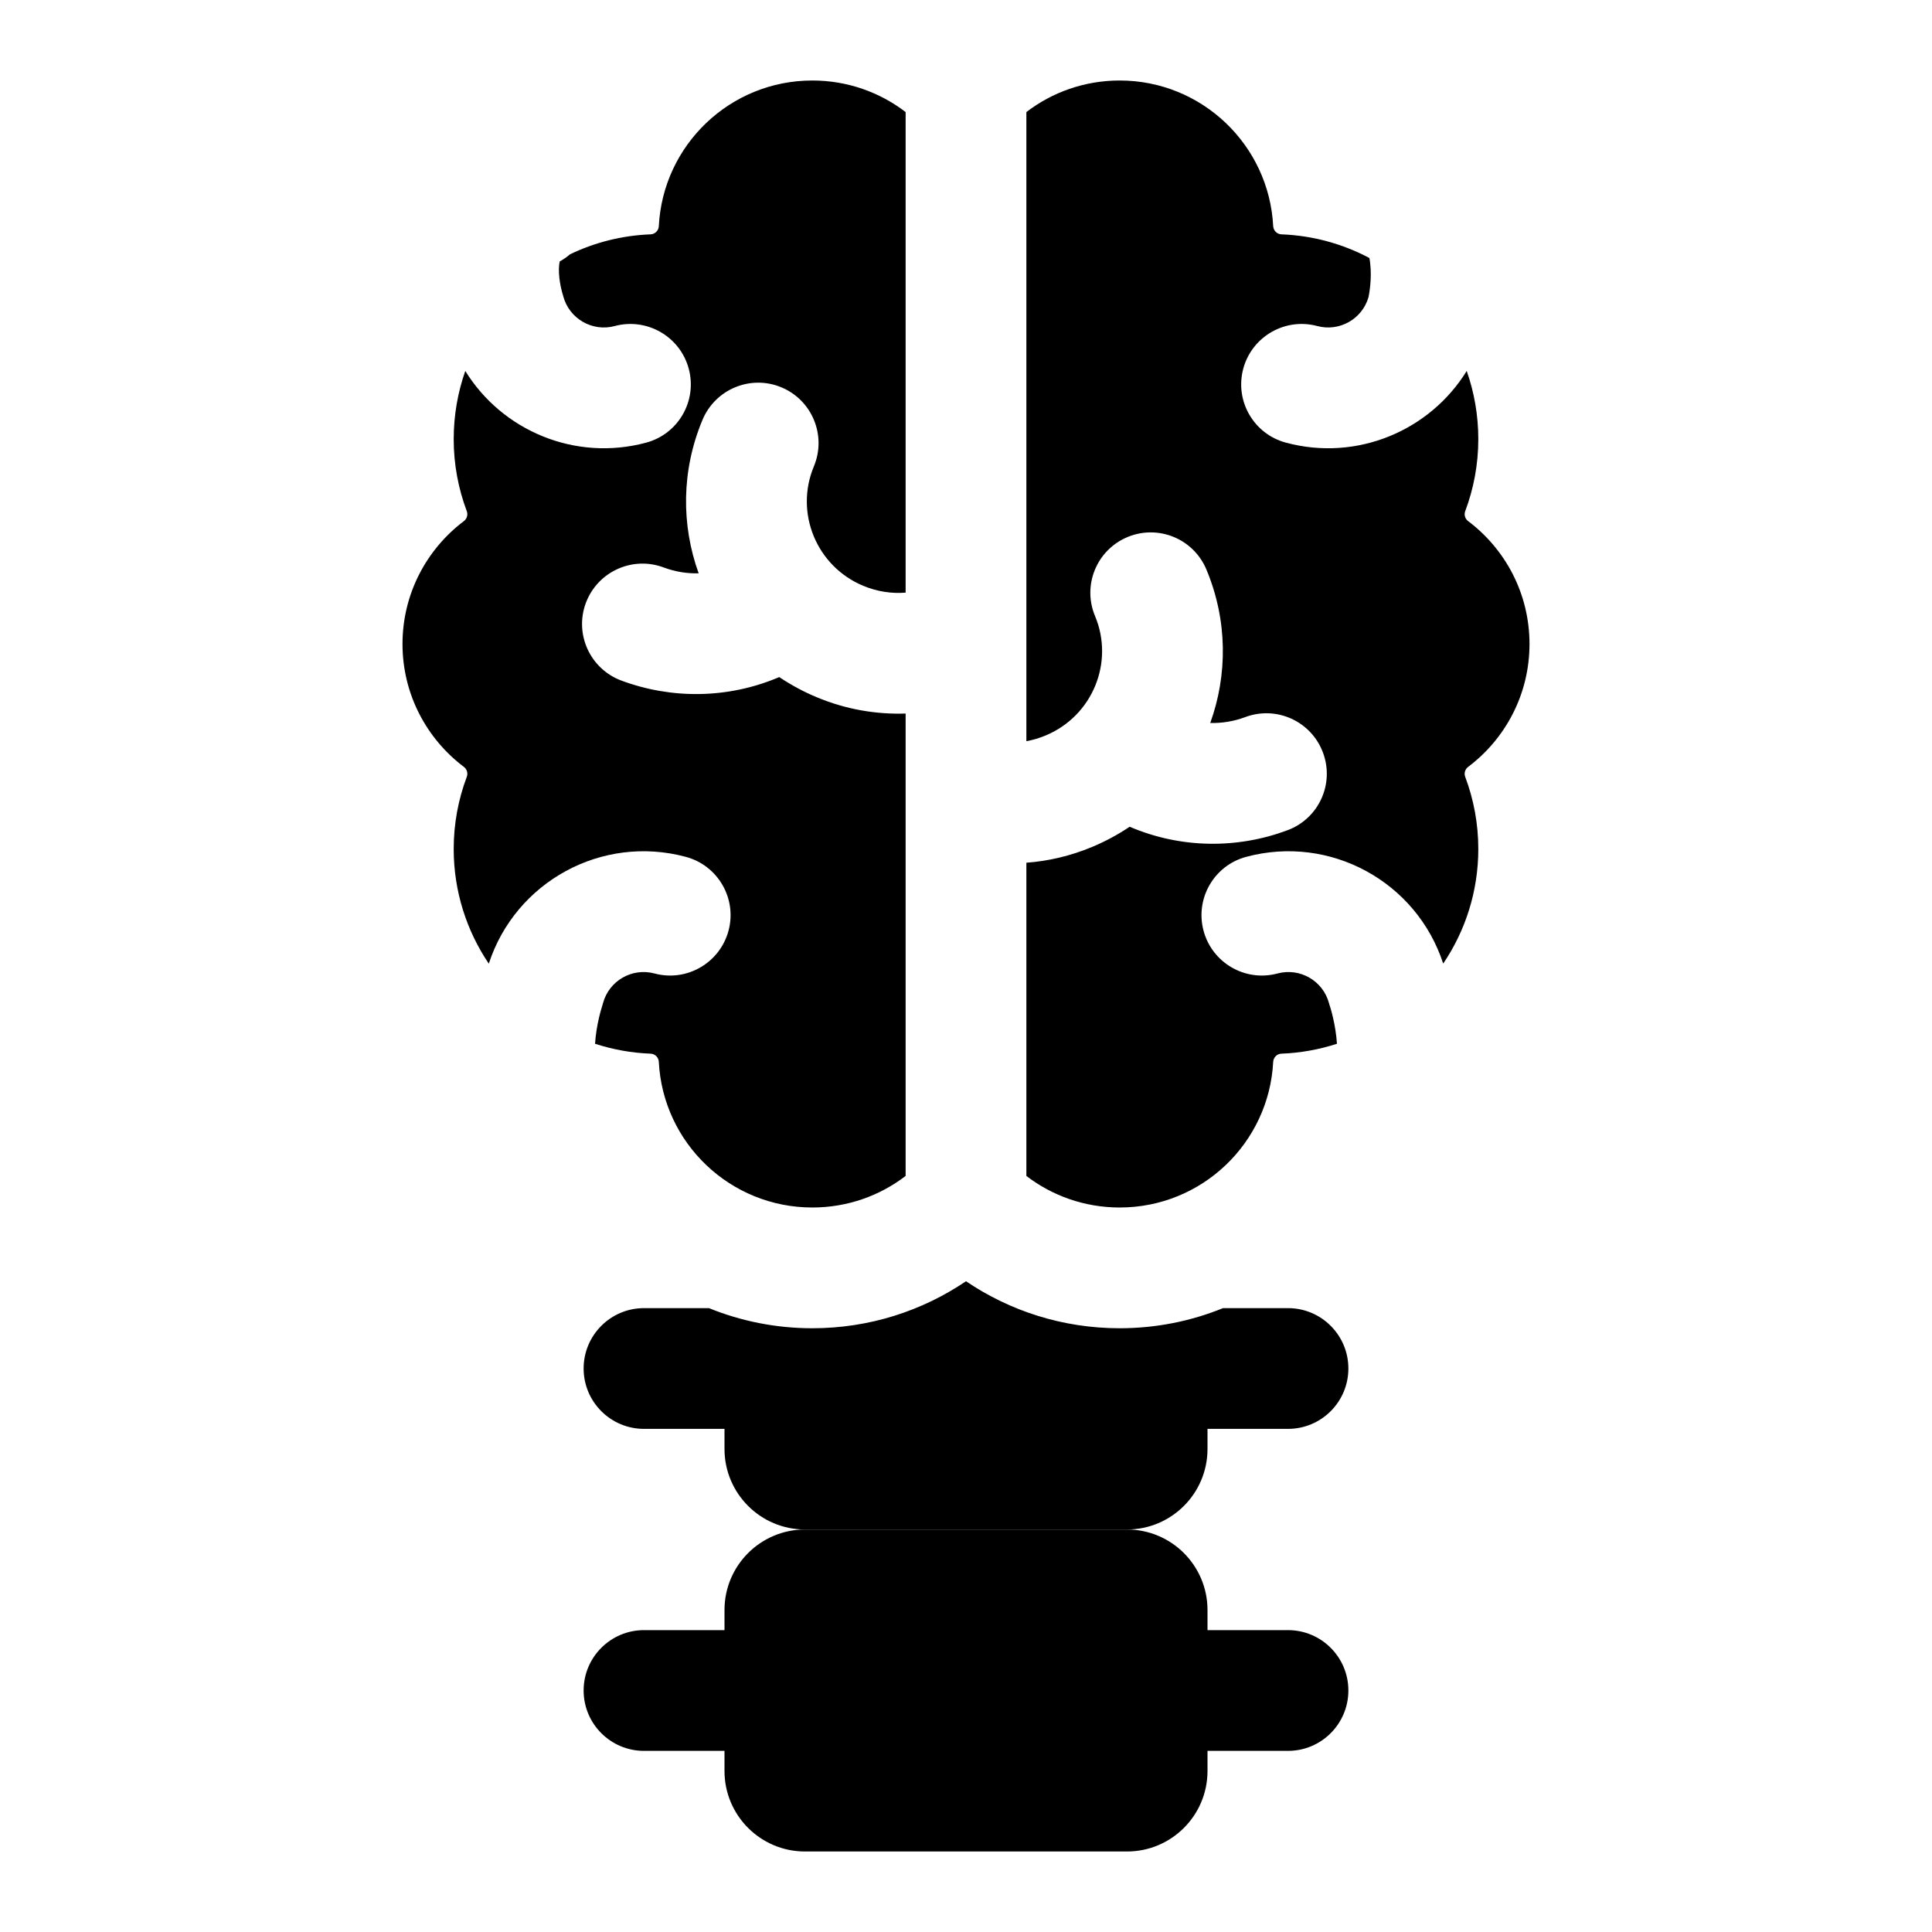 <svg width="24" height="24" viewBox="0 0 24 24" fill="none" xmlns="http://www.w3.org/2000/svg">
<path d="M10.091 1C10.527 1 10.929 1.146 11.25 1.392V7.362C11.076 7.376 10.896 7.349 10.723 7.277C10.141 7.034 9.87 6.369 10.11 5.794C10.27 5.412 10.09 4.972 9.708 4.812C9.326 4.652 8.887 4.833 8.727 5.215C8.462 5.847 8.463 6.524 8.679 7.122C8.53 7.126 8.383 7.101 8.244 7.049C7.856 6.904 7.424 7.101 7.278 7.489C7.133 7.877 7.33 8.309 7.718 8.454C8.337 8.685 9.04 8.684 9.68 8.411C9.824 8.507 9.979 8.592 10.145 8.661C10.506 8.812 10.882 8.876 11.25 8.864V14.608C10.929 14.854 10.527 15 10.091 15C9.07 15 8.236 14.199 8.184 13.191C8.182 13.136 8.137 13.091 8.082 13.089C7.842 13.08 7.61 13.037 7.392 12.966C7.407 12.724 7.477 12.507 7.478 12.506L7.482 12.492L7.487 12.475L7.491 12.461C7.566 12.183 7.852 12.018 8.131 12.093C8.531 12.2 8.942 11.962 9.05 11.562C9.157 11.162 8.919 10.751 8.519 10.644C7.475 10.364 6.403 10.954 6.072 11.971C5.797 11.564 5.636 11.073 5.636 10.546C5.636 10.23 5.694 9.928 5.799 9.649C5.815 9.605 5.8 9.555 5.763 9.527C5.3 9.178 5 8.624 5 8C5 7.376 5.3 6.822 5.763 6.473C5.8 6.445 5.815 6.395 5.799 6.351C5.694 6.072 5.636 5.77 5.636 5.455C5.636 5.158 5.687 4.873 5.78 4.608C6.237 5.349 7.142 5.736 8.026 5.499C8.426 5.392 8.663 4.981 8.556 4.581C8.449 4.181 8.037 3.943 7.637 4.05C7.359 4.125 7.072 3.96 6.997 3.681L6.994 3.668L6.99 3.655L6.987 3.646C6.986 3.643 6.976 3.608 6.965 3.556C6.952 3.491 6.942 3.415 6.943 3.344C6.944 3.297 6.949 3.266 6.953 3.248C7 3.222 7.042 3.192 7.081 3.159C7.386 3.012 7.724 2.925 8.082 2.911C8.137 2.909 8.182 2.864 8.184 2.809C8.236 1.801 9.07 1 10.091 1Z" fill="black"/>
<path d="M13.909 15C13.473 15 13.071 14.854 12.75 14.608V10.717C13.025 10.697 13.301 10.632 13.569 10.52C13.734 10.451 13.889 10.367 14.033 10.27C14.673 10.544 15.376 10.545 15.995 10.313C16.383 10.168 16.58 9.736 16.434 9.348C16.289 8.96 15.857 8.763 15.469 8.908C15.33 8.96 15.182 8.985 15.034 8.981C15.25 8.384 15.251 7.707 14.986 7.074C14.826 6.692 14.387 6.512 14.005 6.672C13.623 6.832 13.443 7.271 13.603 7.653C13.844 8.228 13.572 8.893 12.99 9.136C12.911 9.169 12.831 9.193 12.75 9.207V1.392C13.071 1.146 13.473 1 13.909 1C14.93 1 15.764 1.801 15.816 2.809C15.819 2.864 15.863 2.909 15.918 2.911C16.312 2.926 16.683 3.031 17.011 3.205C17.015 3.226 17.019 3.248 17.021 3.272C17.044 3.469 17.007 3.659 17 3.692C16.921 3.964 16.638 4.124 16.363 4.05C15.963 3.943 15.551 4.181 15.444 4.581C15.337 4.981 15.574 5.392 15.975 5.499C16.858 5.736 17.763 5.349 18.22 4.608C18.313 4.873 18.364 5.158 18.364 5.455C18.364 5.77 18.306 6.072 18.201 6.351C18.185 6.395 18.2 6.445 18.237 6.473C18.701 6.822 19 7.376 19 8C19 8.624 18.701 9.178 18.237 9.527C18.2 9.555 18.185 9.605 18.201 9.649C18.306 9.928 18.364 10.23 18.364 10.546C18.364 11.073 18.203 11.564 17.928 11.97C17.597 10.954 16.525 10.364 15.481 10.644C15.081 10.751 14.844 11.162 14.951 11.562C15.058 11.962 15.469 12.2 15.869 12.093C16.148 12.018 16.434 12.183 16.509 12.461L16.513 12.475L16.518 12.492L16.523 12.506C16.523 12.506 16.593 12.723 16.608 12.966C16.39 13.037 16.158 13.08 15.918 13.089C15.863 13.091 15.819 13.136 15.816 13.191C15.764 14.199 14.93 15 13.909 15Z" fill="black"/>
<path d="M9 20C9 19.448 9.448 19 10 19H14C14.552 19 15 19.448 15 20V20.25H16C16.414 20.25 16.75 20.586 16.75 21C16.75 21.414 16.414 21.75 16 21.75H15V22C15 22.552 14.552 23 14 23H10C9.448 23 9 22.552 9 22V21.75H8C7.586 21.75 7.25 21.414 7.25 21C7.25 20.586 7.586 20.25 8 20.25H9V20Z" fill="black"/>
<path d="M12 15.916C11.455 16.285 10.798 16.5 10.091 16.5C9.637 16.5 9.203 16.411 8.807 16.25H8C7.586 16.25 7.25 16.586 7.25 17C7.25 17.414 7.586 17.75 8 17.75H9V18C9 18.552 9.448 19 10 19H14C14.552 19 15 18.552 15 18V17.75H16C16.414 17.75 16.75 17.414 16.75 17C16.75 16.586 16.414 16.25 16 16.25H15.193C14.797 16.411 14.363 16.5 13.909 16.5C13.202 16.5 12.545 16.285 12 15.916Z" fill="black"/>
</svg>
